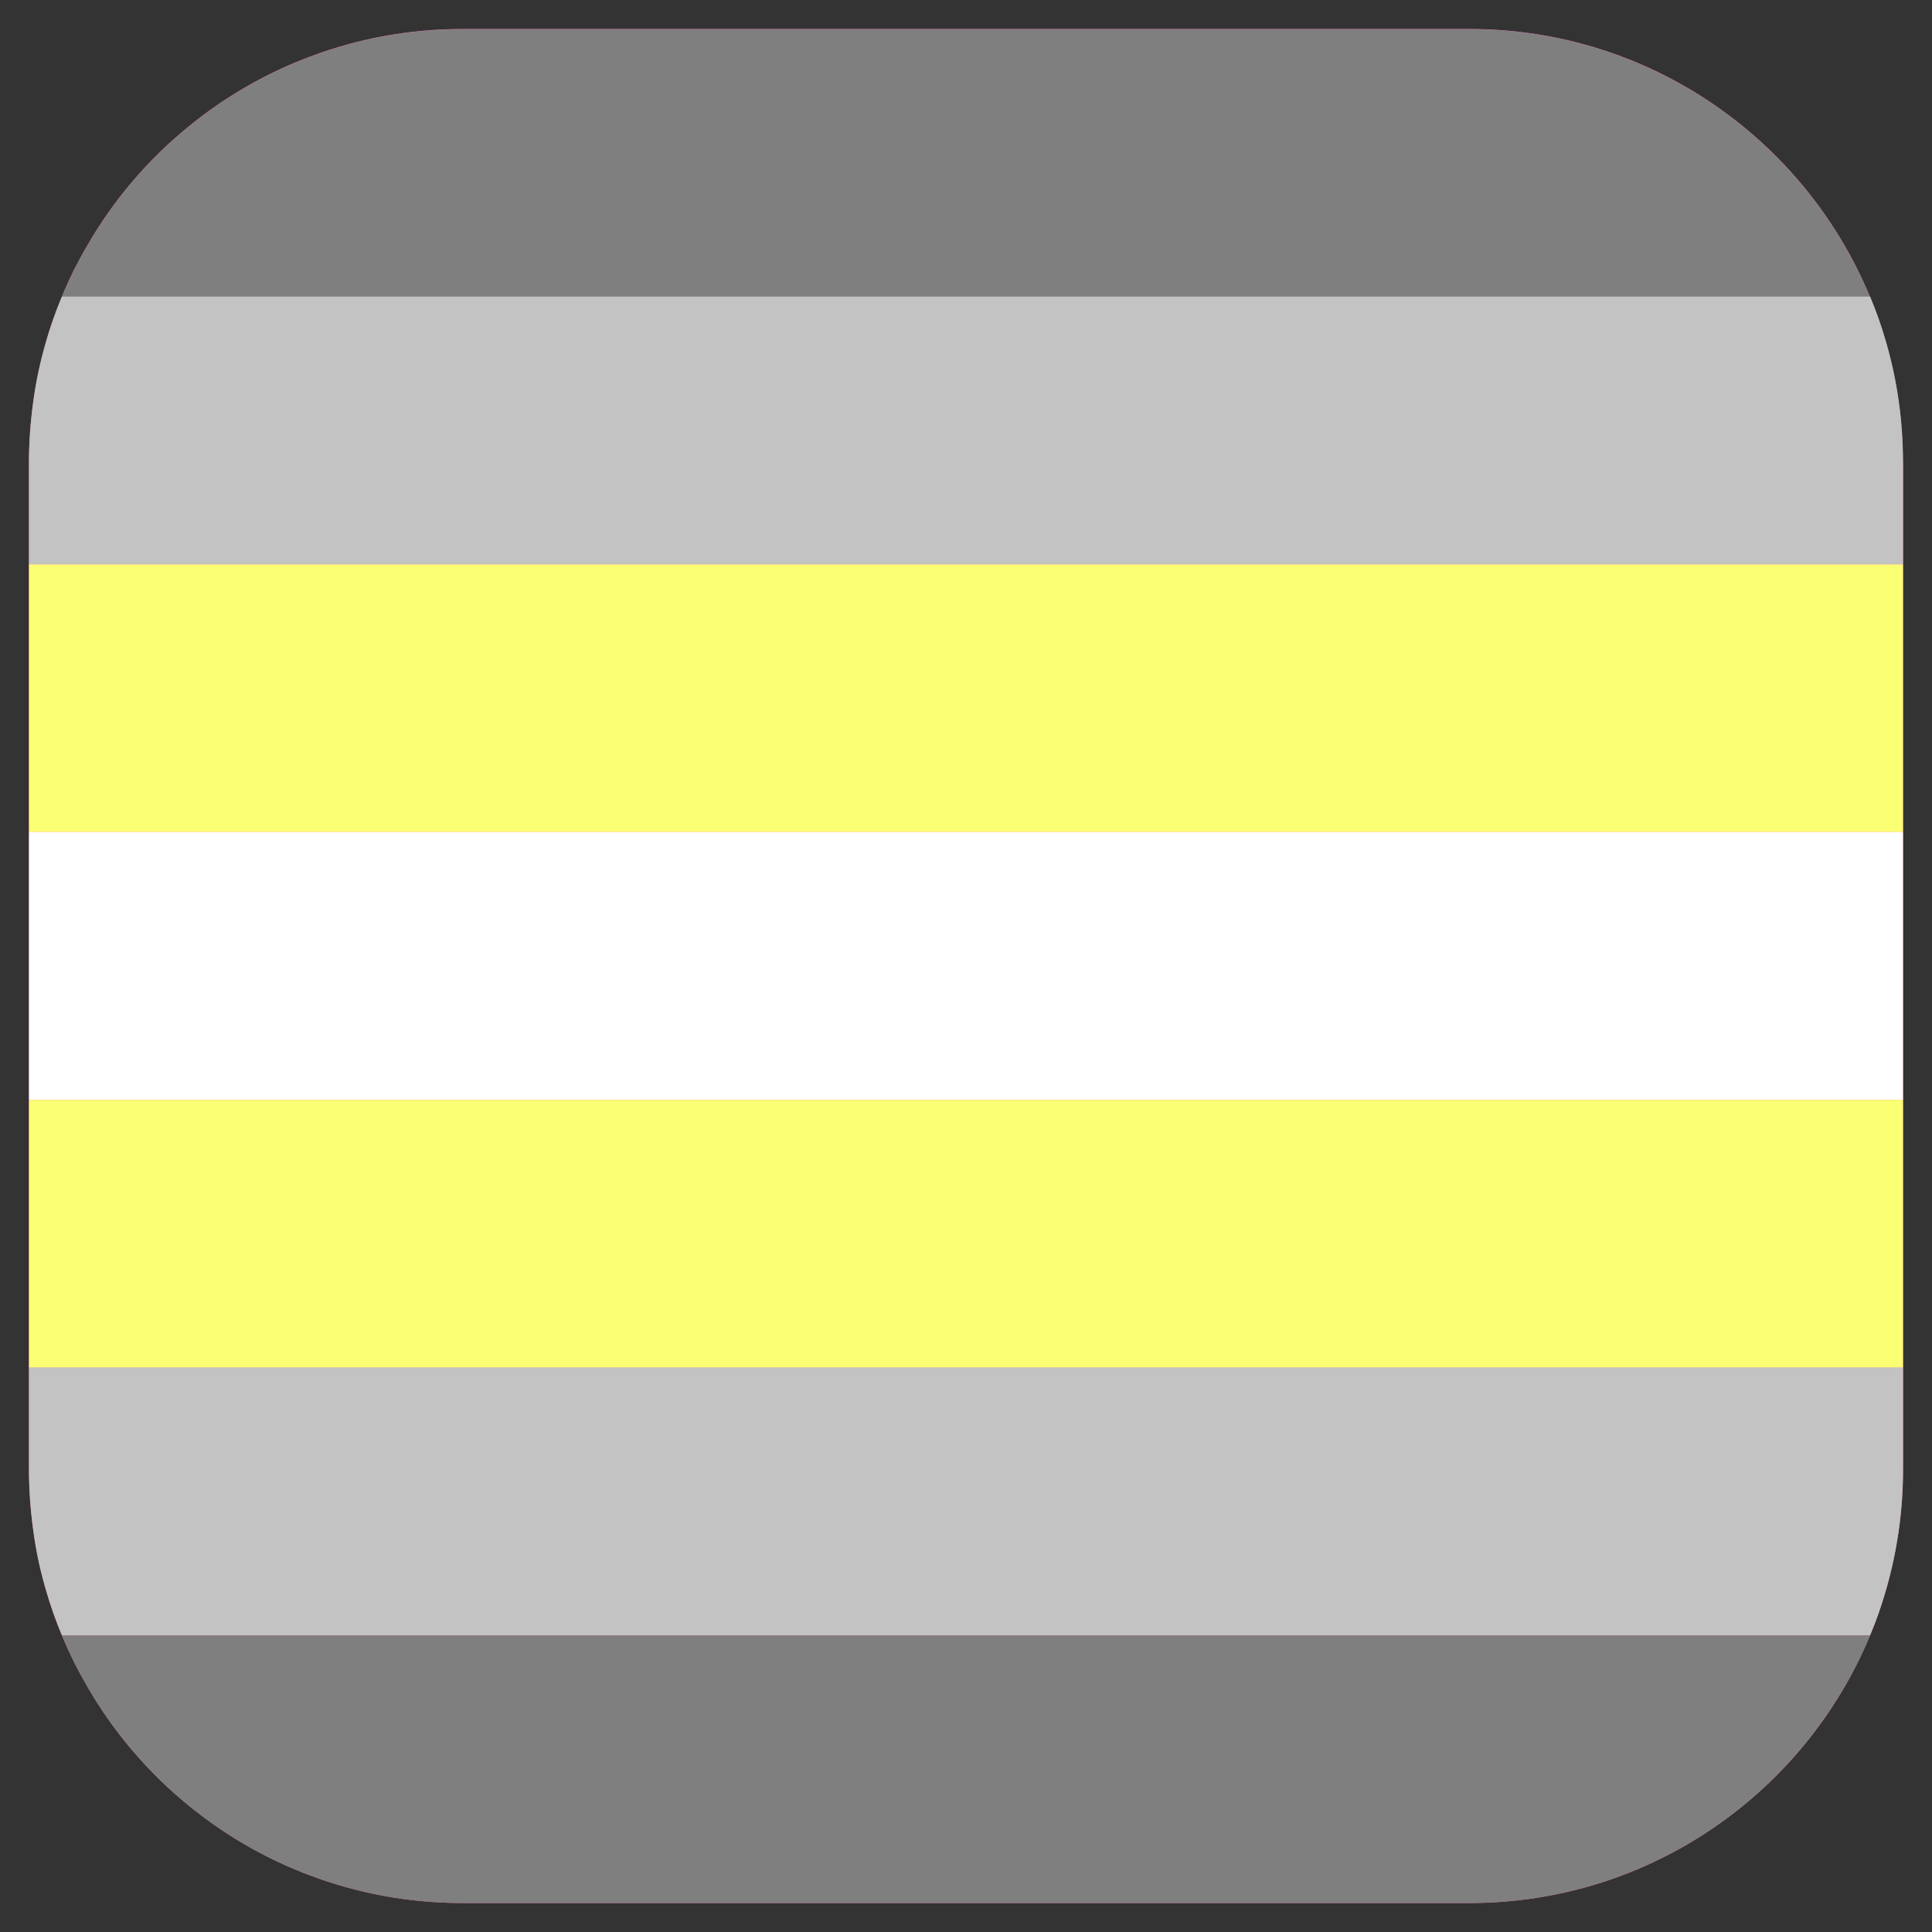<?xml version="1.0" encoding="UTF-8"?>
<svg id="Layer_1" data-name="Layer 1" xmlns="http://www.w3.org/2000/svg" viewBox="0 0 128 128">
  <rect x="0" y="0" width="128" height="128" fill="#333333" stroke="none"/>
  <defs>
    <style>
      .cls-1 {
        fill: #c3c3c3;
      }

      .cls-2 {
        fill: #fe6bc3;
      }

      .cls-3 {
        fill: #fff;
      }

      .cls-4 {
        fill: #7f7f7f;
      }

      .cls-5 {
        fill: #fbff74;
      }
    </style>
  </defs>
  <path class="cls-2" d="M126.08,30.64v66.72c0,2.78-.4,5.48-1.14,8.02h0c-.29,1.02-.64,2.01-1.04,2.96-4.32,10.42-14.58,17.74-26.54,17.74H30.64c-3.51,0-6.88-.63-9.99-1.79-3.2-1.18-6.14-2.93-8.68-5.11-2.43-2.08-4.52-4.57-6.13-7.35-.66-1.12-1.24-2.28-1.74-3.48-.4-.96-.75-1.94-1.04-2.95h0c-.39-1.31-.68-2.66-.86-4.04-.18-1.31-.28-2.64-.28-4V30.64c0-1.36.1-2.69.28-4,.18-1.38.48-2.73.86-4.04.29-1.01.64-1.99,1.04-2.95.49-1.2,1.08-2.37,1.74-3.48,1.61-2.78,3.7-5.28,6.13-7.35,2.54-2.18,5.48-3.93,8.68-5.11h0c3.11-1.16,6.47-1.79,9.98-1.79h66.72c11.96,0,22.22,7.32,26.54,17.74.4.95.75,1.94,1.04,2.95.75,2.55,1.14,5.25,1.14,8.03Z"/>
  <g>
    <path class="cls-4" d="M123.9,19.66H4.1c.49-1.2,1.08-2.37,1.74-3.48,1.61-2.78,3.7-5.28,6.13-7.35,2.54-2.18,5.48-3.93,8.68-5.11h0c3.11-1.16,6.47-1.79,9.98-1.79h66.72c11.96,0,22.22,7.32,26.54,17.74Z"/>
    <path class="cls-1" d="M126.08,30.64v6.75H1.92v-6.75c0-1.36.1-2.69.28-4,.18-1.38.48-2.73.86-4.04.29-1.01.64-1.99,1.04-2.95h119.8c.4.95.75,1.94,1.04,2.95.75,2.55,1.14,5.25,1.14,8.03Z"/>
    <rect class="cls-5" x="1.92" y="37.39" width="124.16" height="17.74"/>
    <rect class="cls-3" x="1.92" y="55.13" width="124.16" height="17.74"/>
    <rect class="cls-5" x="1.92" y="72.87" width="124.16" height="17.74"/>
    <path class="cls-1" d="M126.08,90.61v6.75c0,2.78-.4,5.48-1.14,8.02h0c-.29,1.02-.64,2.01-1.04,2.96H4.1c-.4-.96-.75-1.94-1.04-2.95h0c-.39-1.31-.68-2.66-.86-4.04-.18-1.31-.28-2.64-.28-4v-6.75h124.16Z"/>
    <path class="cls-4" d="M123.9,108.34c-4.32,10.42-14.58,17.74-26.54,17.74H30.64c-3.51,0-6.88-.63-9.99-1.79-3.2-1.18-6.14-2.93-8.68-5.11-2.43-2.08-4.52-4.57-6.13-7.35-.66-1.12-1.24-2.28-1.74-3.48h119.8Z"/>
  </g>
</svg>